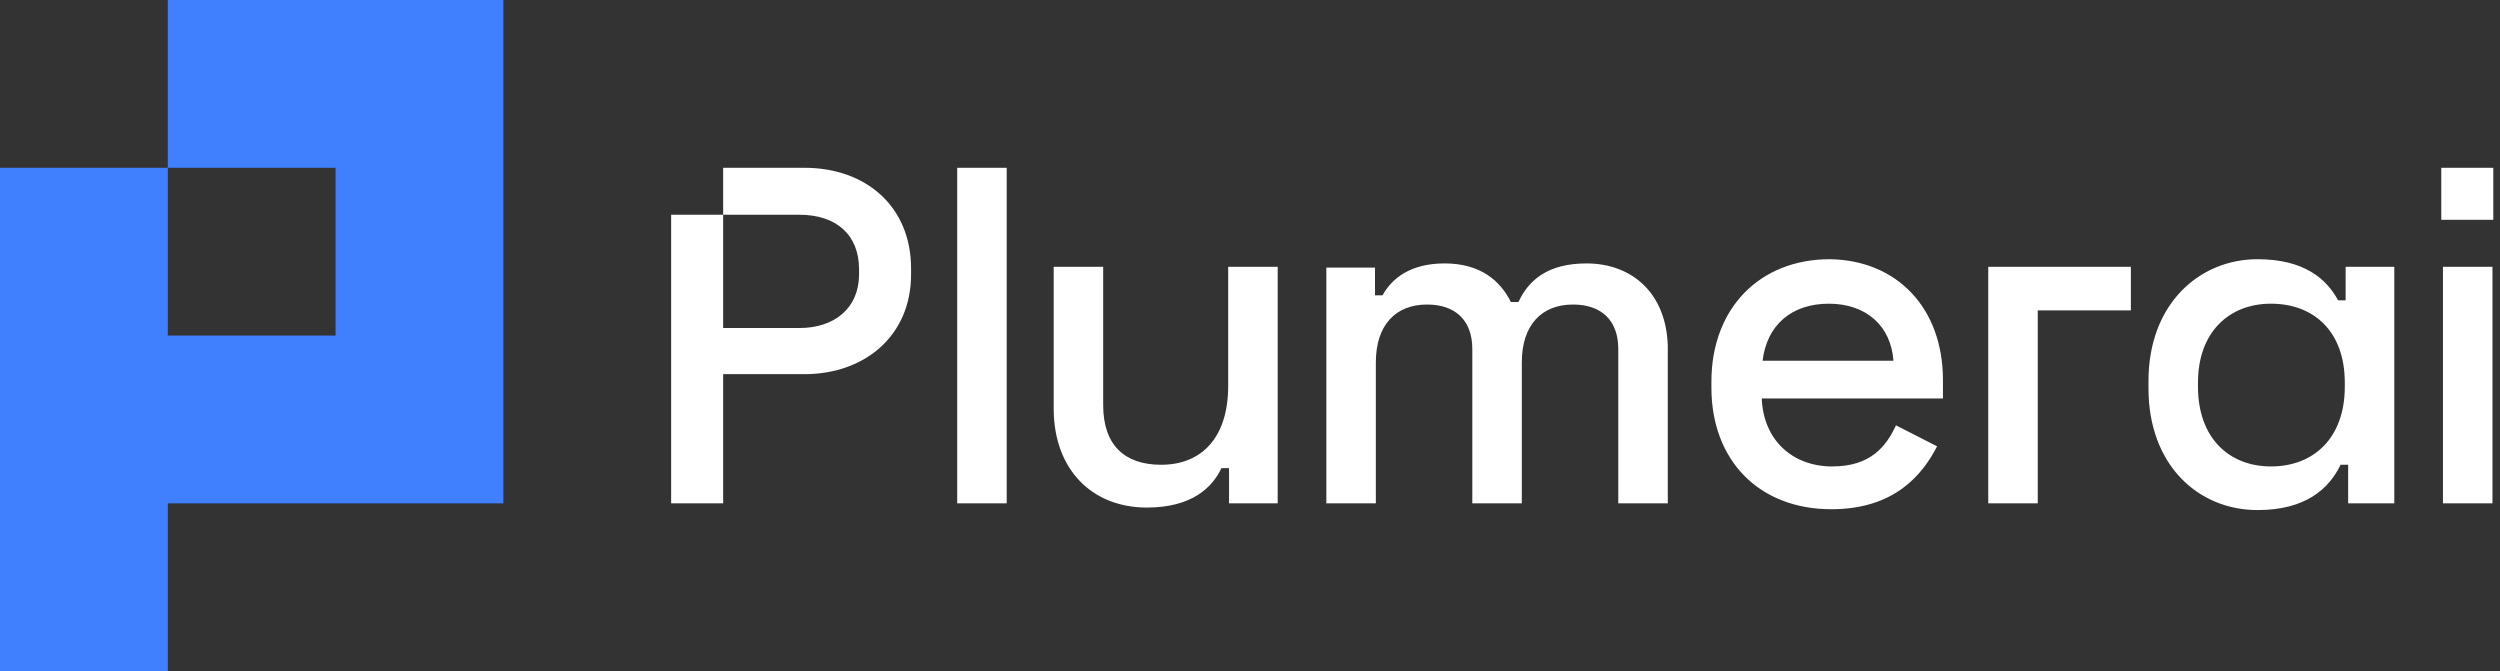<svg fill="none" height="40" viewBox="0 0 149 40" width="149" xmlns="http://www.w3.org/2000/svg"><rect x="0" y="0" width="149" height="40" fill="#333333" stroke="none"/><path d="m57.05 10h2.95v20h-2.95zm16.15 13c0 3.05-1.55 4.7-4 4.7-2.15 0-3.45-1.15-3.45-3.55v-8.25h-2.95v8.45c0 3.65 2.3 5.9 5.55 5.9 2.7 0 3.9-1.2 4.45-2.35h.45v2.1h2.9v-14.1h-2.95zm21.35-7.3c-2.3 0-3.45 1-4.05 2.3h-.45c-.65-1.3-1.85-2.3-3.95-2.3-2.05 0-3.15.9-3.7 1.9h-.45v-1.65h-2.9v14.05h2.95v-8.4c0-2.25 1.2-3.45 3.05-3.45 1.7 0 2.7.95 2.7 2.65v9.2h2.95v-8.4c0-2.25 1.2-3.45 3.05-3.45 1.7 0 2.7.95 2.7 2.65v9.2h2.95v-9.4c-.1-3.15-2.15-4.9-4.85-4.9zm21.25 6.95v1.1h-10.8c.1 2.5 1.85 4.05 4.2 4.05 2.25 0 3.2-1.15 3.8-2.45l2.45 1.25c-.85 1.65-2.5 3.75-6.3 3.75-4.3 0-7.15-2.9-7.15-7.25v-.35c0-4.4 2.9-7.3 7.05-7.3 4 .05 6.75 2.9 6.75 7.2zm-2.95-1.15c-.15-2.1-1.65-3.4-3.85-3.4-2.25 0-3.7 1.3-3.95 3.4zm5.65 8.5h2.95v-11.5h5.55v-2.6h-8.5zm21.3-14.1h2.9v14.1h-2.3-.45v-2.3h-.45c-.7 1.45-2.1 2.7-4.95 2.7-3.55 0-6.5-2.7-6.5-7.25v-.45c0-4.55 3-7.25 6.5-7.25 2.75 0 4.1 1.15 4.8 2.45h.45zm-.05 6.9c0-3.05-1.85-4.7-4.4-4.7-2.5 0-4.35 1.7-4.35 4.7v.25c0 3.05 1.85 4.75 4.35 4.75 2.55 0 4.4-1.7 4.4-4.75zm-91.8-12.8h-4.85v2.8h4.55c2.2 0 3.55 1.2 3.55 3.25v.3c0 2-1.45 3.2-3.55 3.2h-4.55v-6.75h-3.1v17.2h3.1v-7.7h4.85c3.55 0 6.35-2.25 6.35-5.95v-.35c0-3.7-2.7-6-6.35-6zm97.65 20h2.95v-14.1h-2.95zm-.1-20v3.1h3.1v-3.1z" fill="#fff"/><path d="m30 0v30h-20v10h-10v-30h10v10h10v-10h-10v-10z" fill="#4080ff"/></svg>